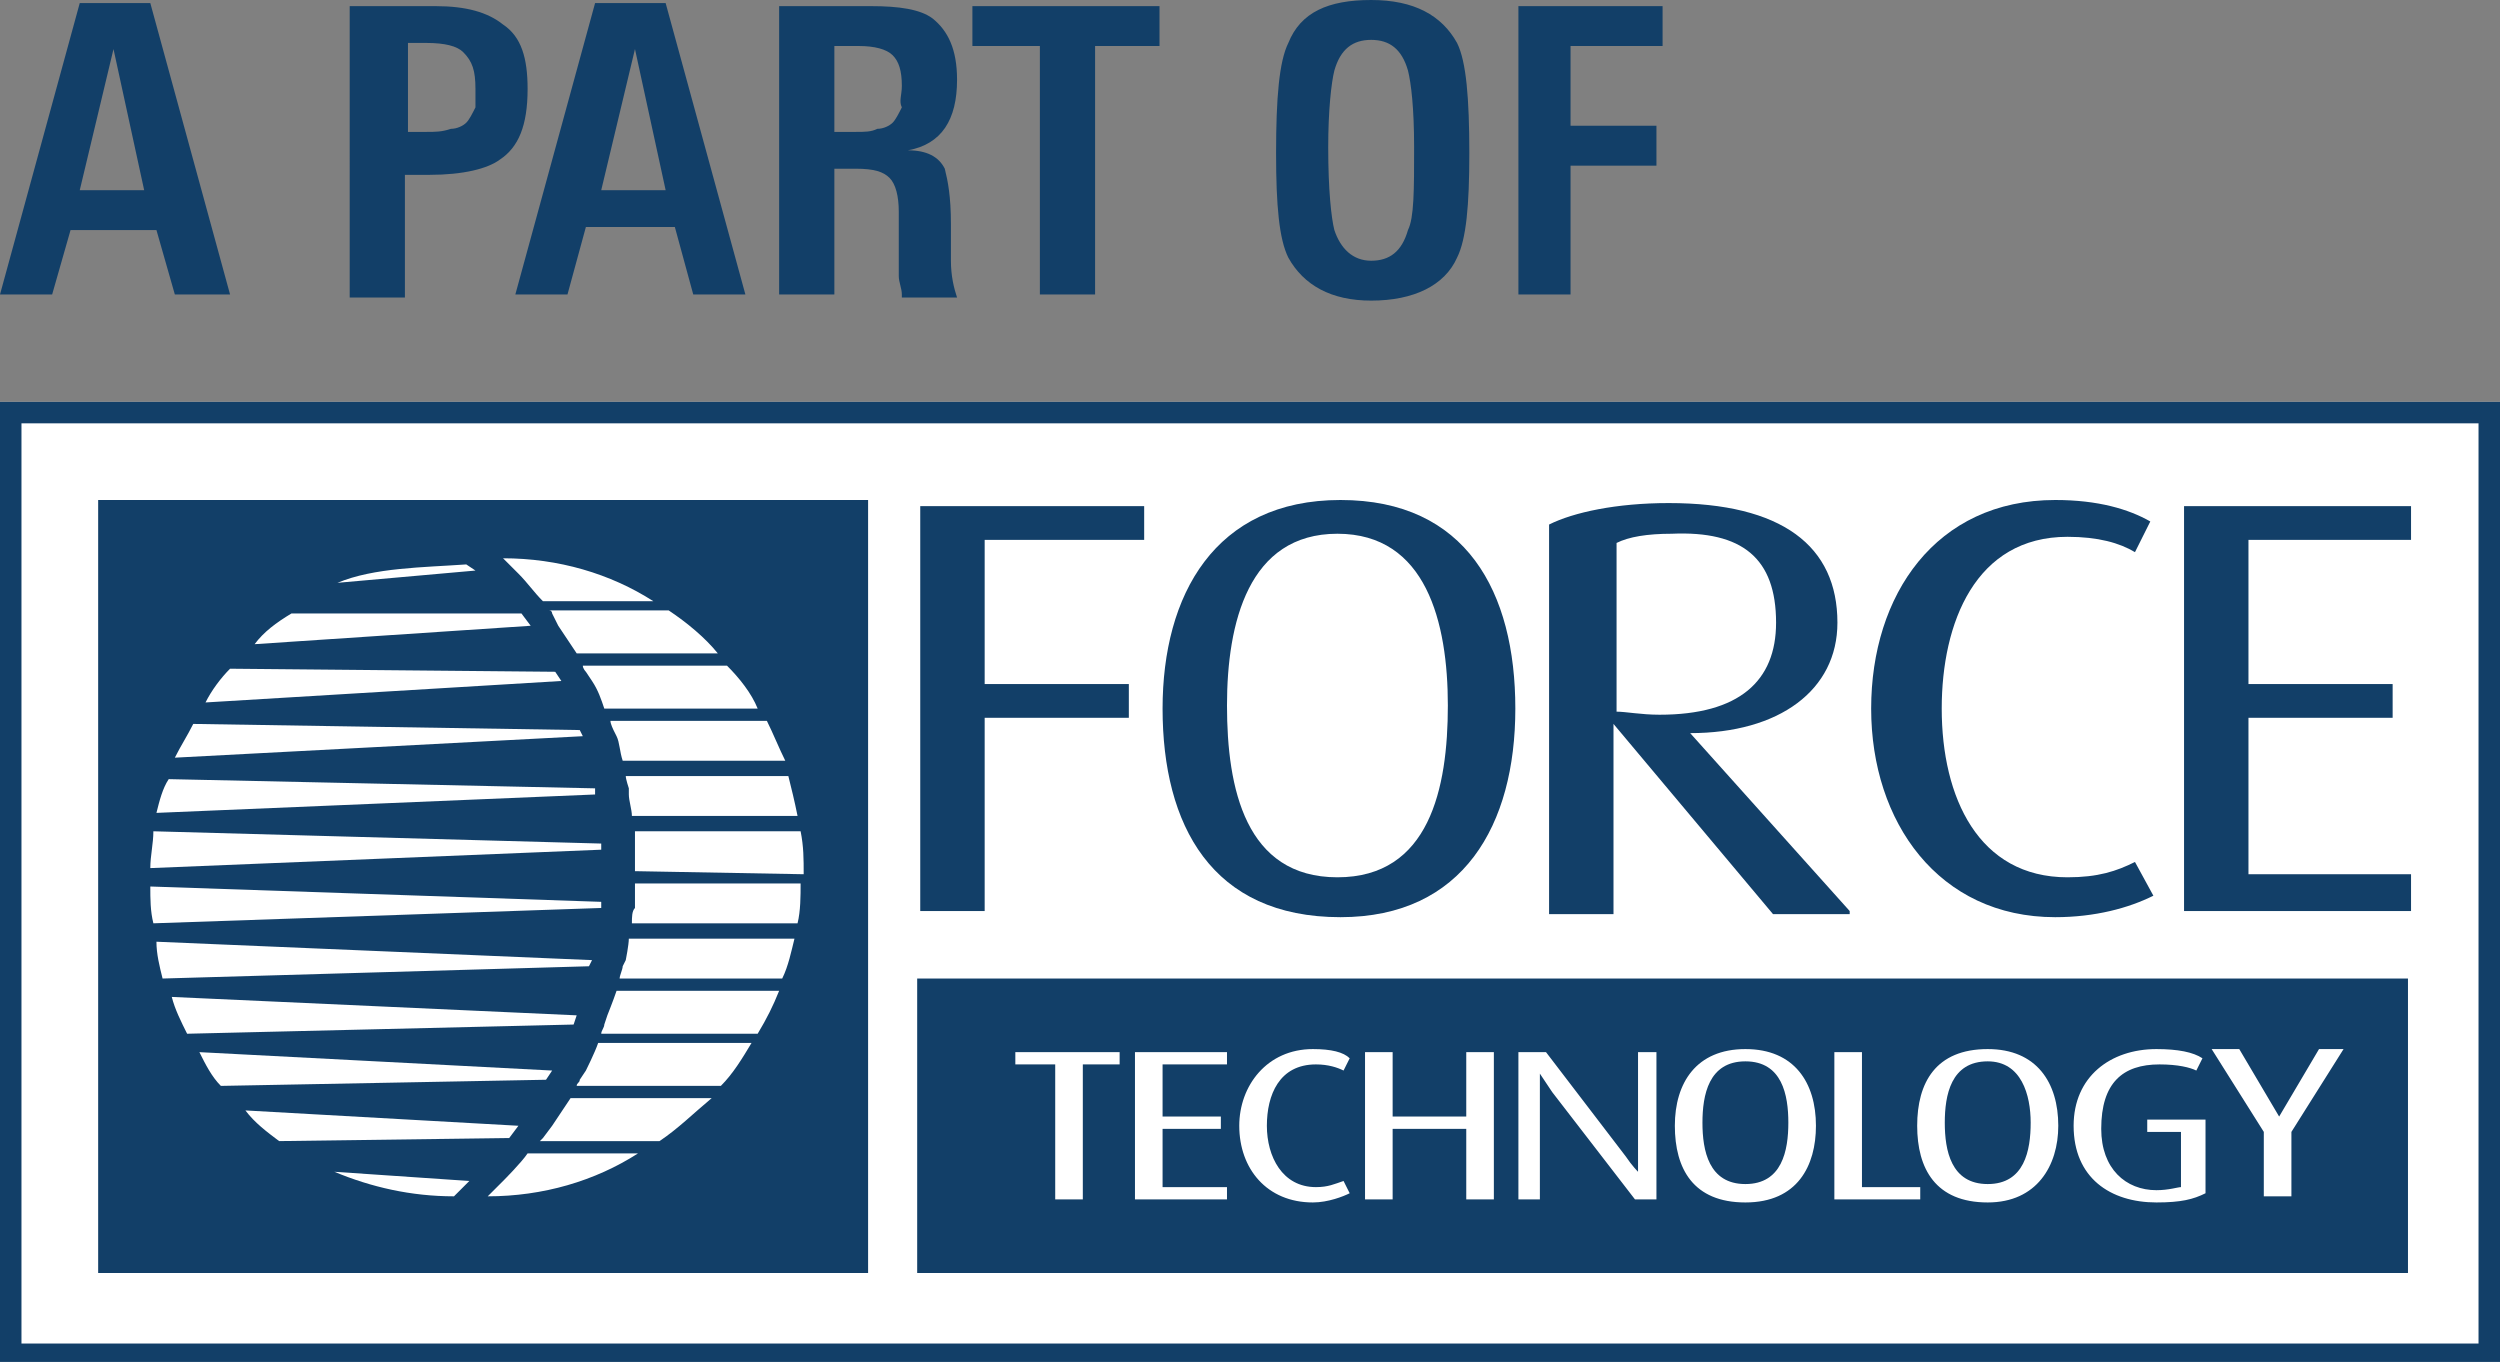 <?xml version="1.0" encoding="utf-8"?>
<!-- Generator: Adobe Illustrator 19.2.1, SVG Export Plug-In . SVG Version: 6.00 Build 0)  -->
<svg version="1.1" id="Layer_1" xmlns="http://www.w3.org/2000/svg" xmlns:xlink="http://www.w3.org/1999/xlink" x="0px" y="0px"
	 viewBox="0 0 81.5 44.4" enable-background="new 0 0 81.5 44.4" xml:space="preserve">
<rect x="0" y="0" width="81.5" height="44.4" fill="#808080" stroke="none"/>
<g>
	<rect y="13.1" fill="#FFFFFF" width="81.5" height="31.3"/>
	<g>
		<path fill="#123F68" d="M20.7,28.4c0-0.2,0-0.4,0-0.6l0-0.2c0,0,0-0.3,0-0.5l5.4,0c0.1,0.5,0.1,0.9,0.1,1.4L20.7,28.4z M26,30.1
			l-5.4,0c0-0.2,0-0.4,0.1-0.5l0-0.2c0,0,0-0.4,0-0.6l5.4,0C26.1,29.2,26.1,29.7,26,30.1 M25.5,31.9l-5.3,0c0-0.1,0.1-0.3,0.1-0.4
			l0.1-0.2c0,0,0.1-0.5,0.1-0.7l5.4,0C25.8,31,25.7,31.5,25.5,31.9 M24.7,33.7l-5.1,0c0-0.1,0.1-0.2,0.1-0.3l0.1-0.3
			c0,0,0.2-0.5,0.3-0.8l5.3,0C25.2,32.8,25,33.2,24.7,33.7 M23.5,35.4l-4.7,0c0-0.1,0.1-0.1,0.1-0.2l0.2-0.3c0,0,0.3-0.6,0.4-0.9
			l5,0C24.2,34.5,23.9,35,23.5,35.4 M21.5,37.2l-3.9,0c0,0,0.1-0.1,0.1-0.1l0.3-0.4c0,0,0.4-0.6,0.6-0.9l4.6,0
			C22.6,36.3,22.1,36.8,21.5,37.2 M15.9,39l0.5-0.5c0,0,0.6-0.6,0.8-0.9l3.6,0C19.4,38.5,17.7,39,15.9,39 M14.8,39
			c-1.4,0-2.7-0.3-3.9-0.8l4.4,0.3L14.8,39z M8,36.2l8.9,0.5l-0.3,0.4l-7.5,0.1C8.7,36.9,8.3,36.6,8,36.2 M6.5,34.3L18,34.9
			l-0.2,0.3L7.2,35.4C6.9,35.1,6.7,34.7,6.5,34.3 M5.6,32.5l13.2,0.6l-0.1,0.3L6.1,33.7C5.9,33.3,5.7,32.9,5.6,32.5 M5.1,30.7
			l14.2,0.6l-0.1,0.2L5.3,31.9C5.2,31.5,5.1,31.1,5.1,30.7 M4.9,28.9l14.7,0.5l0,0.2L5,30.1C4.9,29.7,4.9,29.3,4.9,28.9 M5,27.1
			l14.6,0.4l0,0.2L4.9,28.3C4.9,27.9,5,27.5,5,27.1 M5.5,25.4l13.9,0.3l0,0.2L5.1,26.5C5.2,26.1,5.3,25.7,5.5,25.4 M6.3,23.6
			l12.6,0.2L19,24L5.7,24.7C5.9,24.3,6.1,24,6.3,23.6 M7.5,21.8l10.6,0.1l0.2,0.3L6.7,22.9C6.9,22.5,7.2,22.1,7.5,21.8 M9.5,20
			l7.5,0l0.3,0.4l-9,0.6C8.6,20.6,9,20.3,9.5,20 M15.2,18.4l0.3,0.2L11,19C12.2,18.5,13.8,18.5,15.2,18.4 M16.4,18.2
			c1.8,0,3.5,0.5,4.9,1.4l-3.6,0c-0.3-0.3-0.5-0.6-0.8-0.9L16.4,18.2L16.4,18.2z M23.4,21.3l-4.6,0c-0.2-0.3-0.4-0.6-0.6-0.9L18,20
			c0,0,0-0.1-0.1-0.1l3.9,0C22.4,20.3,23,20.8,23.4,21.3 M24.7,23.1l-5,0c-0.1-0.3-0.2-0.6-0.4-0.9l-0.2-0.3c0,0-0.1-0.1-0.1-0.2
			l4.7,0C24.1,22.1,24.5,22.6,24.7,23.1 M25.6,24.8l-5.3,0c-0.1-0.3-0.1-0.6-0.2-0.8L20,23.8c0,0-0.1-0.2-0.1-0.3l5.1,0
			C25.2,23.9,25.4,24.4,25.6,24.8 M26,26.6l-5.4,0c0-0.2-0.1-0.5-0.1-0.7l0-0.2c0,0-0.1-0.3-0.1-0.4l5.3,0
			C25.8,25.7,25.9,26.1,26,26.6 M3.2,41.5h25.1V16.3H3.2V41.5z"/>
		<path fill="#123F68" d="M56.9,34.6c-1.2,0-1.4,1.1-1.4,2s0.2,2,1.4,2c1.2,0,1.4-1.1,1.4-2S58.1,34.6,56.9,34.6"/>
		<path fill="#123F68" d="M64.8,34.6c-1.2,0-1.4,1.1-1.4,2s0.2,2,1.4,2c1.2,0,1.4-1.1,1.4-2S65.9,34.6,64.8,34.6"/>
		<path fill="#123F68" d="M74.7,36.9v2.1h-0.9v-2.1l-1.7-2.7H73l1.3,2.2h0l1.3-2.2h0.8L74.7,36.9z M71.9,38.9
			c-0.4,0.2-0.8,0.3-1.6,0.3c-1.5,0-2.7-0.8-2.7-2.5c0-1.6,1.2-2.5,2.7-2.5c0.7,0,1.2,0.1,1.5,0.3l-0.2,0.4
			c-0.2-0.1-0.6-0.2-1.2-0.2c-1.2,0-1.9,0.6-1.9,2.1c0,1.3,0.8,2,1.8,2c0.4,0,0.7-0.1,0.8-0.1v-1.8H70v-0.4h1.9V38.9z M64.8,39.2
			c-1.7,0-2.3-1.1-2.3-2.5c0-1.4,0.6-2.5,2.3-2.5c1.6,0,2.3,1.1,2.3,2.5C67.1,38,66.4,39.2,64.8,39.2 M62.6,39.1h-2.8v-4.8h0.9v4.4
			h1.9V39.1z M56.9,39.2c-1.7,0-2.3-1.1-2.3-2.5c0-1.4,0.7-2.5,2.3-2.5c1.6,0,2.3,1.1,2.3,2.5C59.2,38,58.6,39.2,56.9,39.2 M54,39.1
			h-0.7l-2.7-3.5c-0.2-0.3-0.4-0.6-0.4-0.6h0c0,0,0,0.3,0,0.6v3.5h-0.7v-4.8h0.9l2.6,3.4c0.2,0.3,0.4,0.5,0.4,0.5h0c0,0,0-0.2,0-0.5
			v-3.4H54V39.1z M48.7,39.1h-0.9v-2.3h-2.4v2.3h-0.9v-4.8h0.9v2.1h2.4v-2.1h0.9V39.1z M42.8,39.2c-1.5,0-2.4-1.1-2.4-2.5
			c0-1.3,0.9-2.5,2.4-2.5c0.6,0,1,0.1,1.2,0.3l-0.2,0.4c-0.2-0.1-0.5-0.2-0.9-0.2c-1.2,0-1.6,1-1.6,2c0,1,0.5,2,1.6,2
			c0.4,0,0.6-0.1,0.9-0.2l0.2,0.4C43.8,39,43.3,39.2,42.8,39.2 M40,34.7h-2.1v1.7h1.9v0.4h-1.9v1.9H40v0.4h-3v-4.8h3V34.7z
			 M36.6,34.7h-1.3v4.4h-0.9v-4.4h-1.3v-0.4h3.4V34.7z M29.9,41.5h48.6v-9.6H29.9V41.5z"/>
	</g>
	<polygon fill="#123F68" points="32.1,17.6 32.1,22.3 36.8,22.3 36.8,23.4 32.1,23.4 32.1,29.7 30,29.7 30,16.5 37.3,16.5 
		37.3,17.6 	"/>
	<g>
		<path fill="#123F68" d="M49.4,23.1c0-3.8-1.6-6.8-5.7-6.8c-4.1,0-5.8,3.1-5.8,6.8c0,3.8,1.6,6.8,5.8,6.8
			C47.7,29.9,49.4,26.9,49.4,23.1 M47.2,23c0,2.7-0.6,5.6-3.6,5.6c-3,0-3.6-2.9-3.6-5.6s0.7-5.6,3.6-5.6
			C46.5,17.4,47.2,20.3,47.2,23"/>
		<path fill="#123F68" d="M60.3,29.7l-5.2-5.8v0c2.9,0,4.8-1.4,4.8-3.6c0-2.5-1.8-3.9-5.5-3.9c-1.7,0-3.1,0.3-3.9,0.7v12.7h2.1v-6.2
			h0l5.2,6.2H60.3z M57.9,20.3c0,1.9-1.2,3-3.8,3c-0.6,0-1.1-0.1-1.4-0.1v-5.5c0.4-0.2,1-0.3,1.8-0.3C56.8,17.3,57.9,18.2,57.9,20.3
			"/>
		<path fill="#123F68" d="M67,29.9c-3.8,0-6-3.1-6-6.8c0-3.7,2.1-6.8,6-6.8c1.4,0,2.4,0.3,3.1,0.7l-0.5,1c-0.5-0.3-1.2-0.5-2.2-0.5
			c-3,0-4.1,2.8-4.1,5.6c0,2.9,1.2,5.5,4.1,5.5c1,0,1.6-0.2,2.2-0.5l0.6,1.1C69.4,29.6,68.3,29.9,67,29.9"/>
	</g>
	<polygon fill="#123F68" points="71.2,29.7 71.2,16.5 78.6,16.5 78.6,17.6 73.3,17.6 73.3,22.3 78,22.3 78,23.4 73.3,23.4 
		73.3,28.5 78.6,28.5 78.6,29.7 	"/>
	<path fill="#123F68" d="M0.7,13.8h80.1v30H0.7V13.8z M81.1,13.1H0v31.3h81.5V13.1H81.1z"/>
</g>
<g>
	<path fill="#123F68" d="M5.7,9.6L5.1,7.5H2.3L1.7,9.6H0l2.6-9.5h2.3l2.6,9.5H5.7z M3.7,1.6L2.6,6.2h2.1L3.7,1.6z"/>
	<path fill="#123F68" d="M17.2,2.9c0,1.2-0.3,1.9-0.9,2.3c-0.4,0.3-1.2,0.5-2.3,0.5h-0.8v4h-1.8V0.2h2.8c1,0,1.7,0.2,2.2,0.6
		C17,1.2,17.2,1.9,17.2,2.9z M15.5,2.9c0-0.6-0.1-0.9-0.4-1.2c-0.2-0.2-0.6-0.3-1.2-0.3h-0.6v2.9h0.6c0.3,0,0.5,0,0.8-0.1
		c0.2,0,0.4-0.1,0.5-0.2c0.1-0.1,0.2-0.3,0.3-0.5C15.5,3.4,15.5,3.2,15.5,2.9z"/>
	<path fill="#123F68" d="M22.6,9.6l-0.6-2.2h-2.9l-0.6,2.2h-1.7l2.6-9.5h2.3l2.6,9.5H22.6z M20.7,1.6l-1.1,4.6h2.1L20.7,1.6z"/>
	<path fill="#123F68" d="M29.4,9.6c0-0.2-0.1-0.4-0.1-0.6c0-0.2,0-0.5,0-0.7c0-0.4,0-0.7,0-0.9c0-0.2,0-0.4,0-0.5
		c0-0.5-0.1-0.9-0.3-1.1c-0.2-0.2-0.5-0.3-1.1-0.3h-0.7v4.1h-1.8V0.2h3c0.9,0,1.6,0.1,2,0.4c0.5,0.4,0.8,1,0.8,2
		c0,1.3-0.5,2.1-1.6,2.3c0.6,0,1,0.2,1.2,0.6C30.9,5.9,31,6.4,31,7.3c0,0.6,0,1,0,1.2c0,0.5,0.1,0.9,0.2,1.2H29.4z M29.4,2.8
		c0-0.5-0.1-0.8-0.3-1c-0.2-0.2-0.6-0.3-1.1-0.3h-0.8v2.8h0.7c0.3,0,0.5,0,0.7-0.1c0.2,0,0.4-0.1,0.5-0.2c0.1-0.1,0.2-0.3,0.3-0.5
		C29.3,3.3,29.4,3.1,29.4,2.8z"/>
	<path fill="#123F68" d="M35.7,1.5v8.1h-1.8V1.5h-2.2V0.2h6.1v1.3H35.7z"/>
	<path fill="#123F68" d="M47.9,5c0,1.7-0.1,2.8-0.4,3.4c-0.4,0.9-1.4,1.4-2.8,1.4c-1.3,0-2.2-0.5-2.7-1.4c-0.3-0.6-0.4-1.7-0.4-3.4
		c0-1.8,0.1-3,0.4-3.6c0.4-1,1.3-1.4,2.7-1.4c1.4,0,2.3,0.5,2.8,1.4C47.8,2,47.9,3.2,47.9,5z M46.1,4.8c0-1.3-0.1-2.1-0.2-2.5
		c-0.2-0.7-0.6-1-1.2-1c-0.6,0-1,0.3-1.2,1c-0.1,0.4-0.2,1.3-0.2,2.5c0,1.4,0.1,2.3,0.2,2.7c0.2,0.6,0.6,1,1.2,1c0.6,0,1-0.3,1.2-1
		C46.1,7.1,46.1,6.2,46.1,4.8z"/>
	<path fill="#123F68" d="M51.2,1.5v2.6H54v1.3h-2.8v4.2h-1.7V0.2h4.7v1.3H51.2z"/>
</g>
</svg>

